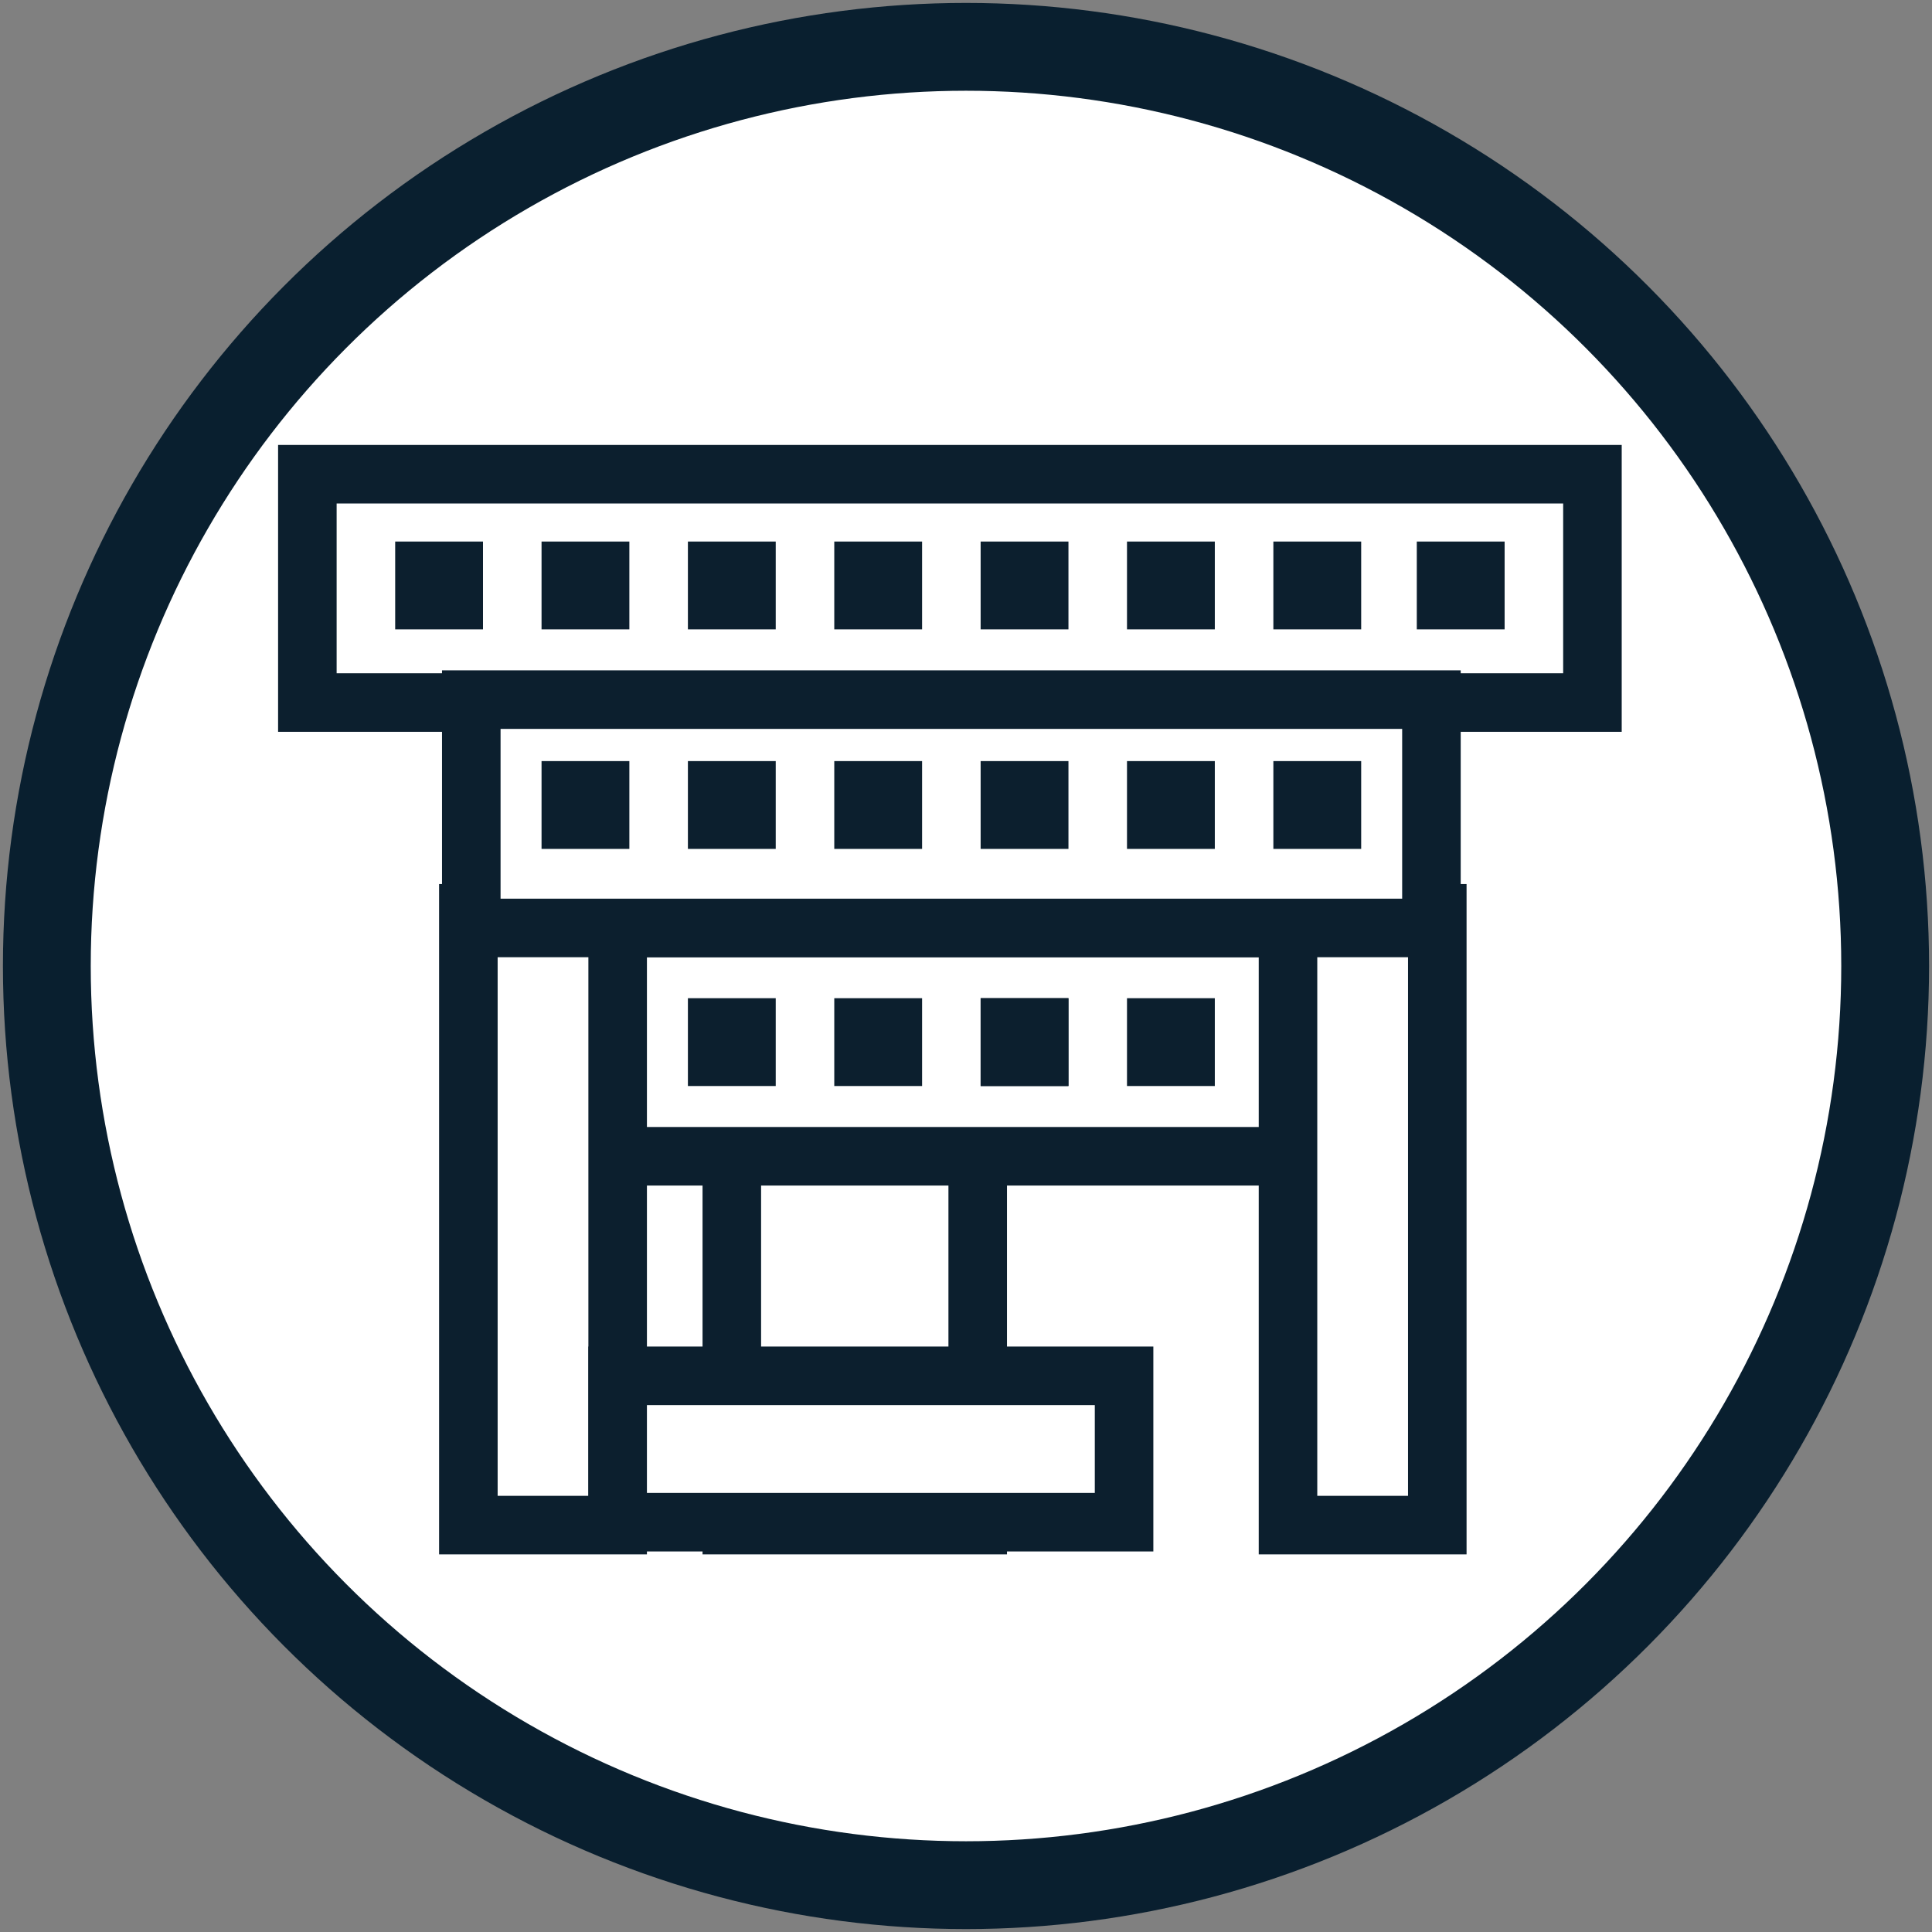 <?xml version="1.0" encoding="utf-8"?>
<!-- Generator: Adobe Illustrator 21.0.0, SVG Export Plug-In . SVG Version: 6.00 Build 0)  -->
<svg version="1.1" id="Layer_1" xmlns="http://www.w3.org/2000/svg" xmlns:xlink="http://www.w3.org/1999/xlink" x="0px" y="0px"
	 viewBox="0 0 66 66" style="enable-background:new 0 0 66 66;" xml:space="preserve">
<rect x="0" y="0" width="66" height="66" fill="#808080" stroke="none"/>
<style type="text/css">
	.st0{fill:#FFFFFF;stroke:#000000;stroke-miterlimit:10;}
	.st1{fill:none;stroke:#091F2F;stroke-width:3;stroke-miterlimit:10;}
	.st2{fill:#FFFFFF;stroke:#0C1F2E;stroke-width:2;stroke-miterlimit:10;}
	.st3{fill:#0C1F2E;}
</style>
<title>small-circle-icons</title>
<circle class="st0" cx="32.8" cy="32.9" r="31.9"/>
<circle class="st1" cx="33" cy="33" r="31.4"/>
<rect x="25" y="38.5" class="st2" width="8.4" height="13.6"/>
<rect x="20.3" y="31.7" class="st2" width="24.4" height="7.8"/>
<rect x="16" y="31.2" class="st2" width="5.1" height="20.9"/>
<rect x="44" y="31.2" class="st2" width="5.1" height="20.9"/>
<rect x="10.5" y="16.2" class="st2" width="43.9" height="7.8"/>
<rect x="16.1" y="23.9" class="st2" width="32.8" height="7.8"/>
<rect x="13.5" y="18.5" class="st3" width="3" height="3"/>
<rect x="18.5" y="18.5" class="st3" width="3" height="3"/>
<rect x="23.5" y="18.5" class="st3" width="3" height="3"/>
<rect x="28.5" y="18.5" class="st3" width="3" height="3"/>
<rect x="33.5" y="18.5" class="st3" width="3" height="3"/>
<rect x="43.5" y="18.5" class="st3" width="3" height="3"/>
<rect x="38.5" y="18.5" class="st3" width="3" height="3"/>
<rect x="48.4" y="18.5" class="st3" width="3" height="3"/>
<rect x="18.5" y="26" class="st3" width="3" height="3"/>
<rect x="23.5" y="26" class="st3" width="3" height="3"/>
<rect x="28.5" y="26" class="st3" width="3" height="3"/>
<rect x="33.5" y="26" class="st3" width="3" height="3"/>
<rect x="38.5" y="26" class="st3" width="3" height="3"/>
<rect x="43.5" y="26" class="st3" width="3" height="3"/>
<rect x="28.5" y="34.1" class="st3" width="3" height="3"/>
<rect x="33.5" y="34.1" class="st3" width="3" height="3"/>
<rect x="33.5" y="34.1" class="st3" width="3" height="3"/>
<rect x="38.5" y="34.1" class="st3" width="3" height="3"/>
<rect x="23.5" y="34.1" class="st3" width="3" height="3"/>
<rect x="21.1" y="47" class="st2" width="17.3" height="5"/>
</svg>
